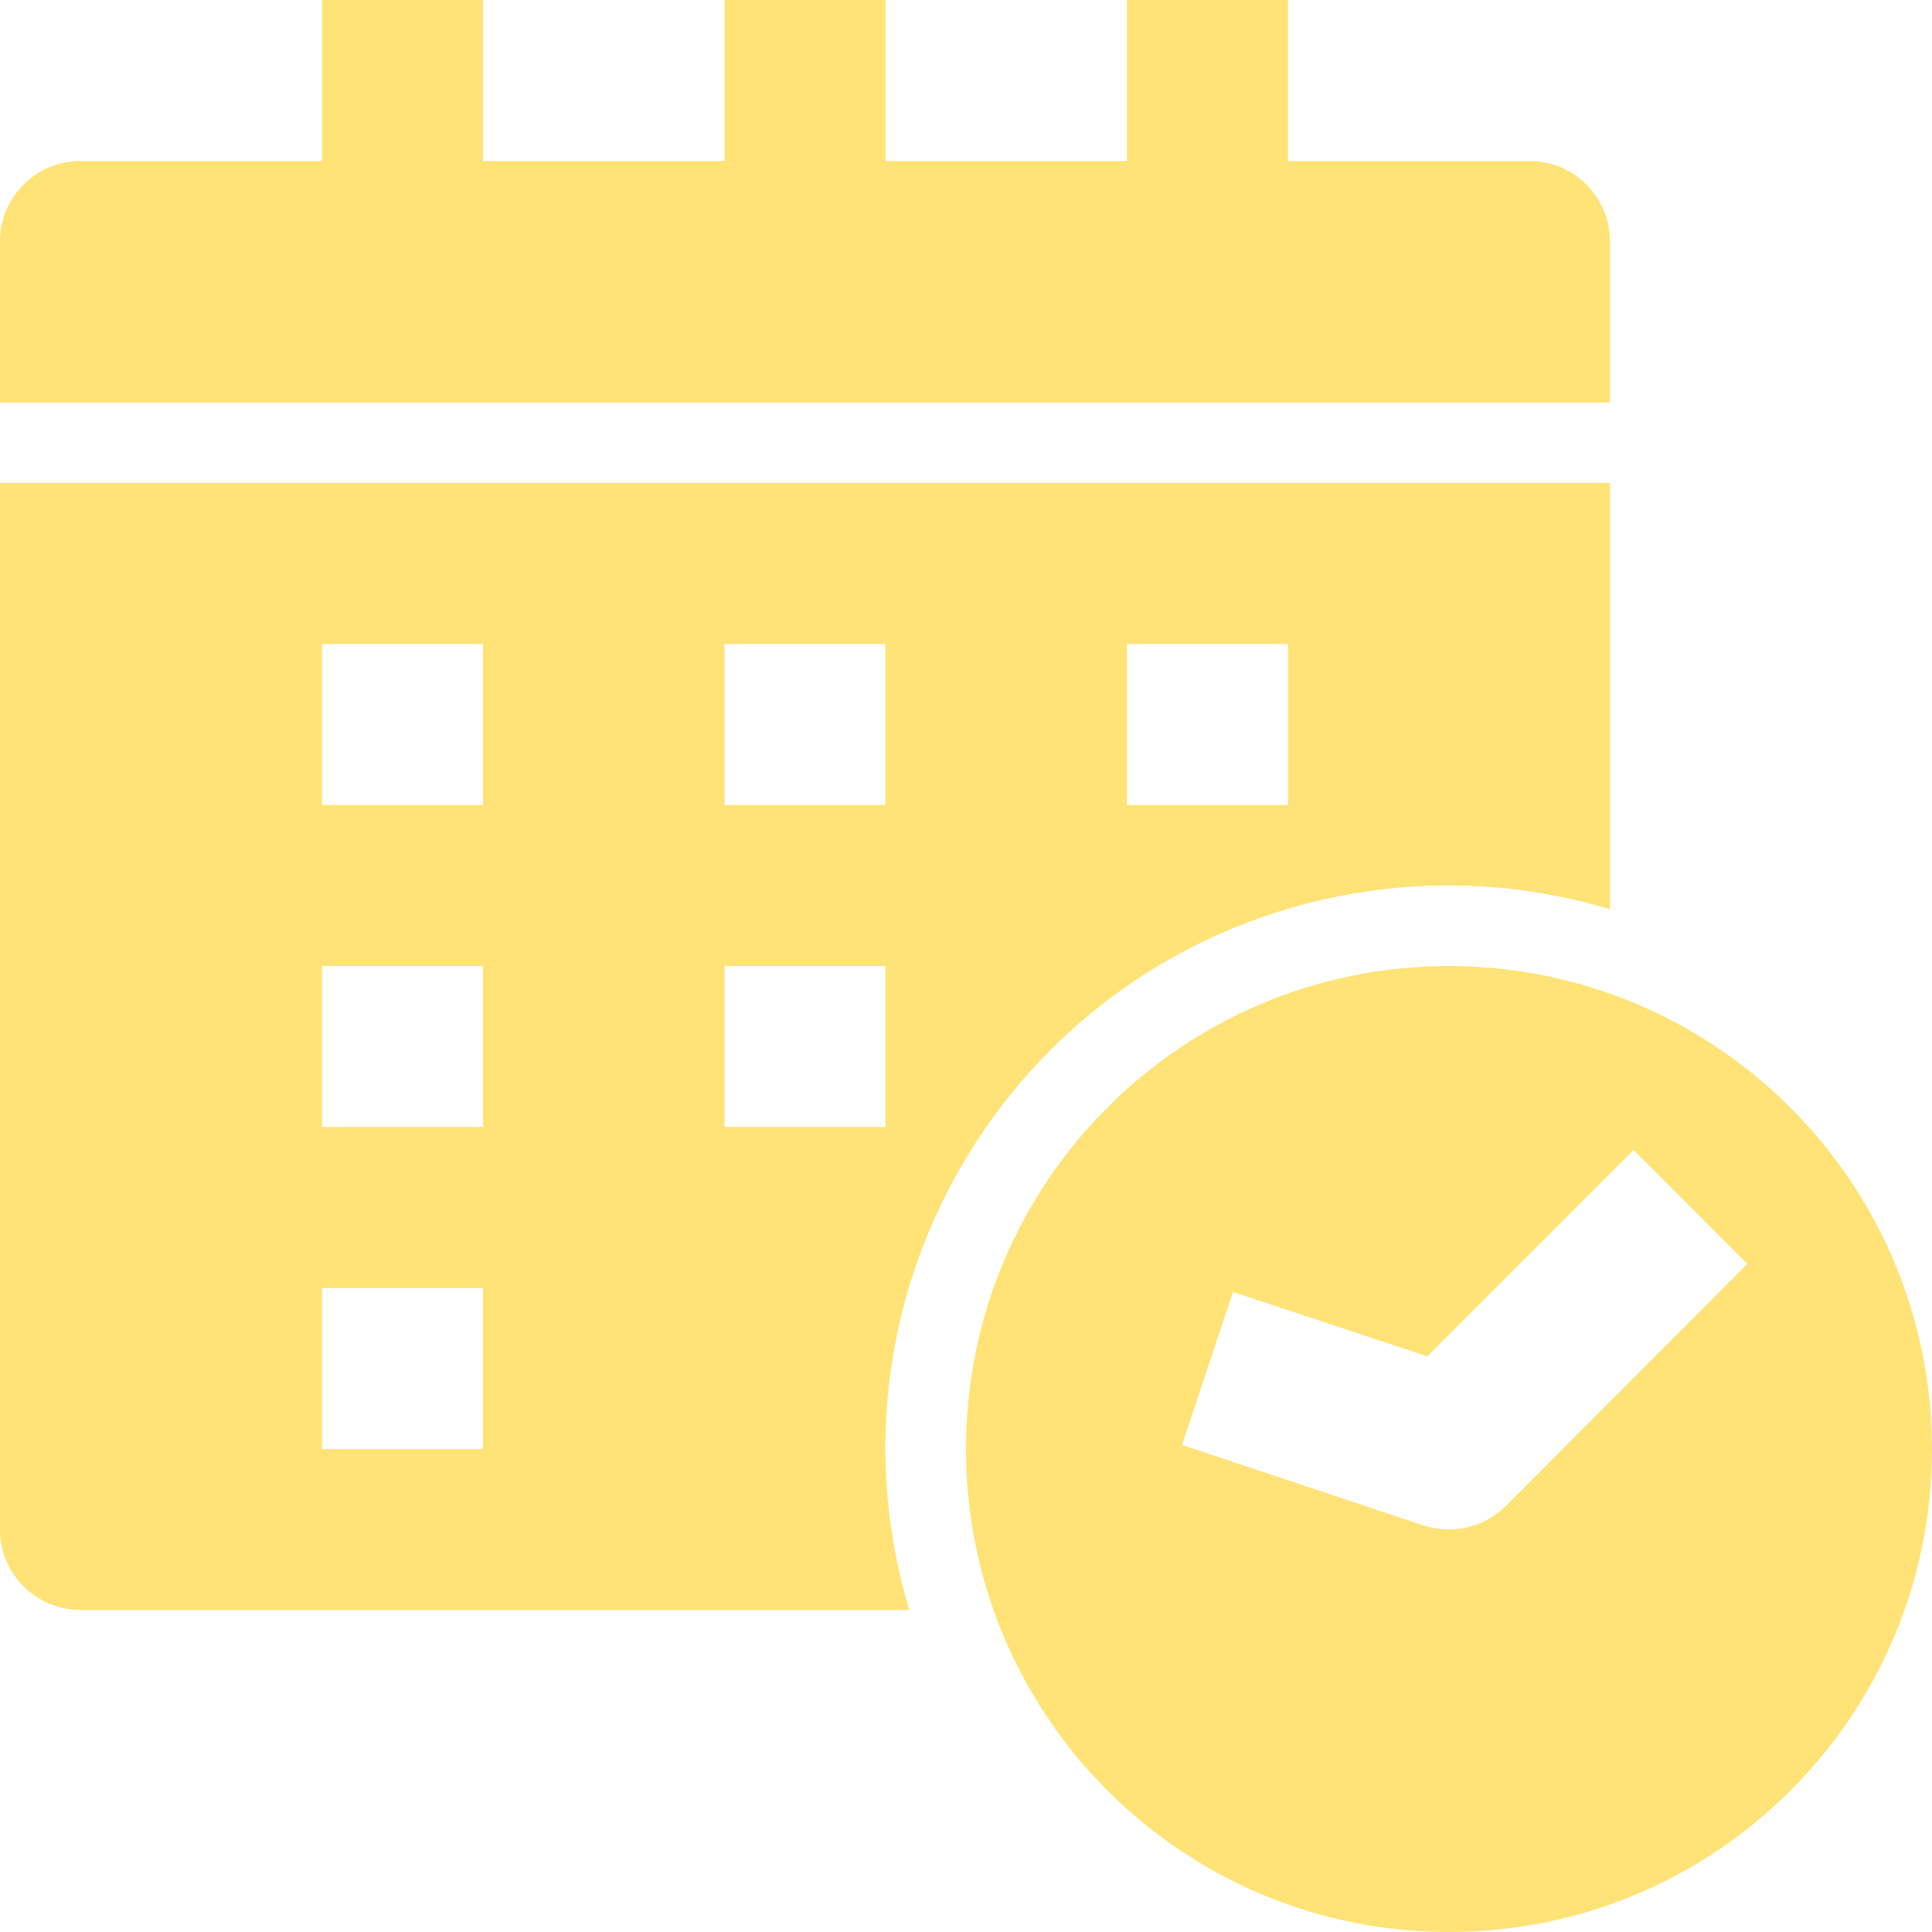 <svg width="25" height="25" viewBox="0 0 25 25" fill="none" xmlns="http://www.w3.org/2000/svg">
<g clip-path="url(#clip0_180_4279)">
<path d="M20.833 3.125C20.833 2.55 20.367 2.083 19.792 2.083H16.667V0H14.583V2.083H11.458V0H9.375V2.083H6.25V0H4.167V2.083H1.042C0.466 2.083 0 2.55 0 3.125V5.208H20.833V3.125Z" fill="#FFE377"/>
<path d="M16.648 11.765C17.33 11.561 18.038 11.457 18.75 11.458C19.456 11.459 20.157 11.562 20.833 11.766V6.25H0V19.792C0 20.367 0.466 20.833 1.042 20.833H11.766C10.61 16.981 12.796 12.921 16.648 11.765ZM14.583 8.333H16.667V10.417H14.583V8.333ZM9.375 8.333H11.458V10.417H9.375V8.333ZM6.25 18.75H4.167V16.667H6.25V18.75ZM6.25 14.583H4.167V12.5H6.25V14.583ZM6.25 10.417H4.167V8.333H6.25V10.417ZM9.375 12.5H11.458V14.583H9.375V12.5Z" fill="#FFE377"/>
<path d="M18.75 12.5C15.298 12.5 12.5 15.298 12.5 18.75C12.5 22.202 15.298 25 18.75 25C22.202 25 25 22.202 25 18.75C24.996 15.3 22.2 12.504 18.75 12.5ZM19.486 19.486C19.207 19.764 18.795 19.861 18.421 19.739L15.296 18.697L15.955 16.718L18.469 17.551L21.139 14.881L22.611 16.354L19.486 19.486Z" fill="#FFE377"/>
</g>
<defs>
<clipPath id="clip0_180_4279">
<rect width="25" height="25" fill="white"/>
</clipPath>
</defs>
</svg>
